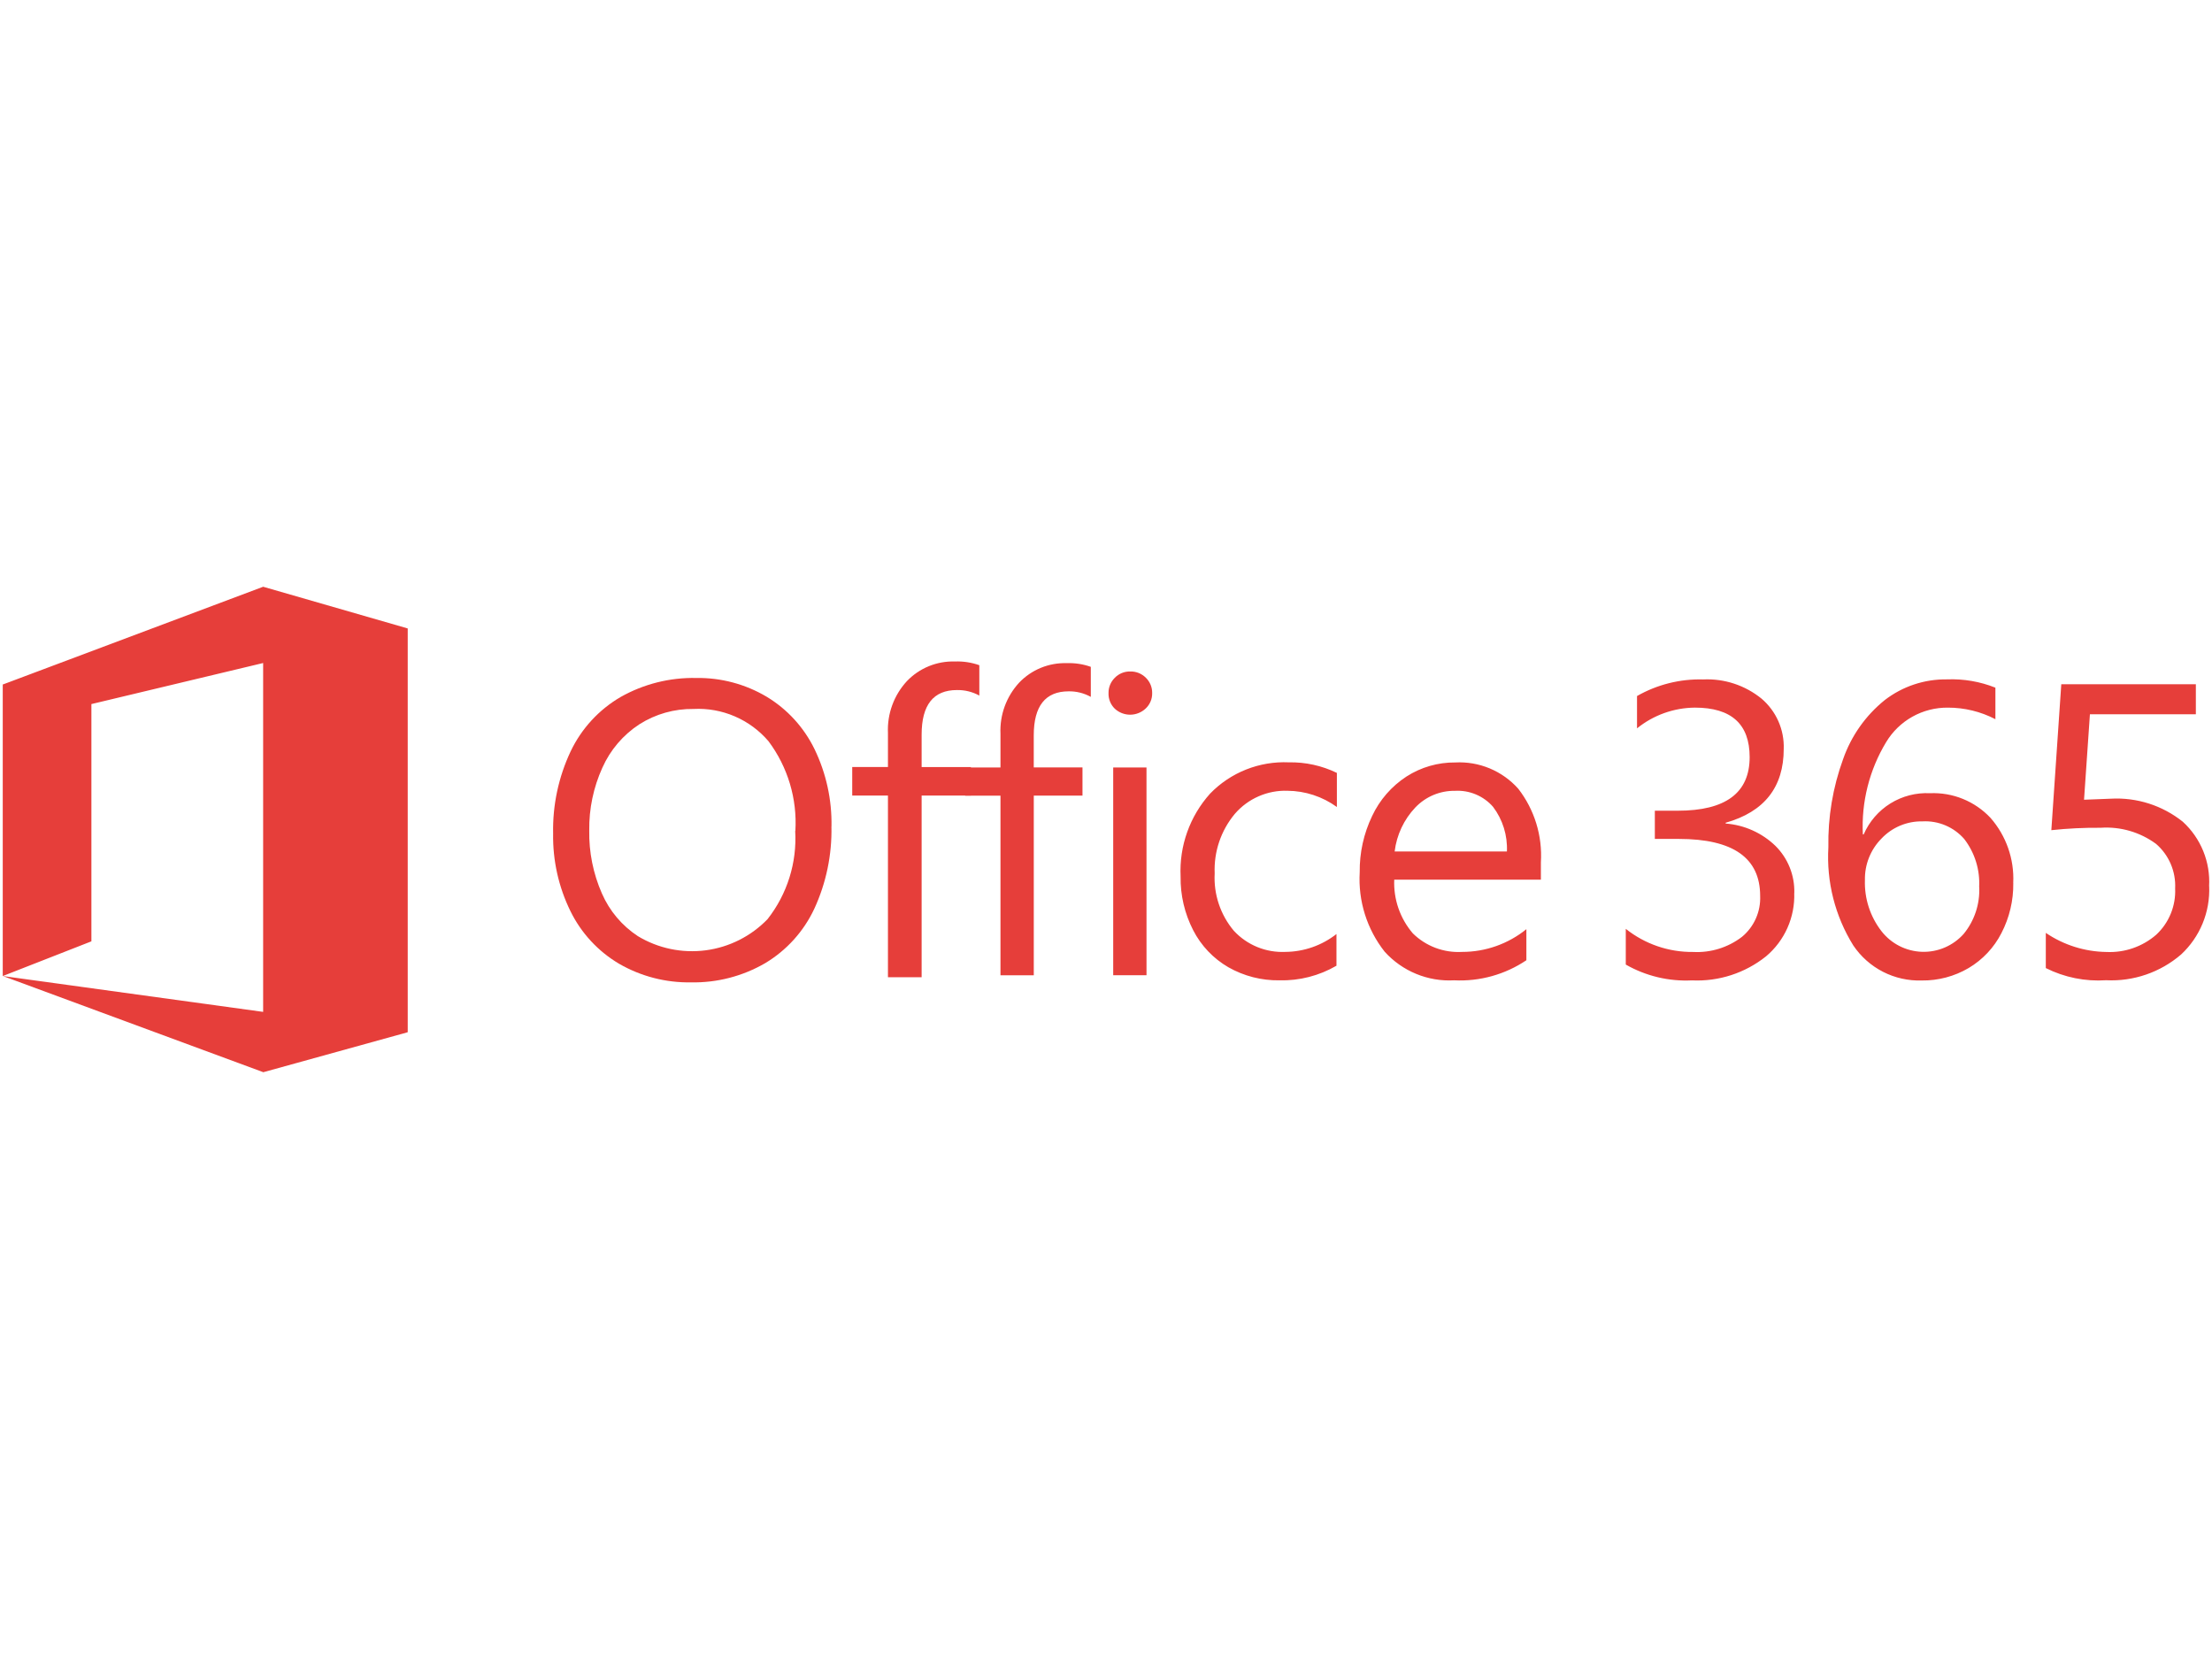 <svg width="160" height="120" viewBox="0 0 160 120" fill="none" xmlns="http://www.w3.org/2000/svg">
<path d="M78.899 50.406C78.41 50.135 77.858 49.997 77.299 50.006C75.615 50.006 74.774 51.068 74.774 53.193V55.511H78.299V57.55H74.776V70.547H72.367V57.554H69.813V55.515H72.367V53.078C72.337 52.403 72.44 51.728 72.672 51.093C72.904 50.458 73.259 49.875 73.718 49.378C74.159 48.915 74.693 48.55 75.285 48.307C75.877 48.064 76.514 47.948 77.154 47.968C77.748 47.945 78.341 48.035 78.901 48.234V50.406H78.899ZM83.339 50.127C83.344 50.337 83.305 50.545 83.224 50.739C83.143 50.932 83.022 51.106 82.869 51.249C82.568 51.533 82.17 51.693 81.756 51.696C81.342 51.699 80.943 51.544 80.638 51.264C80.486 51.117 80.367 50.94 80.289 50.744C80.21 50.547 80.174 50.337 80.183 50.126C80.18 49.923 80.219 49.722 80.295 49.534C80.372 49.346 80.486 49.176 80.63 49.033C80.774 48.882 80.949 48.763 81.142 48.683C81.336 48.603 81.544 48.565 81.753 48.57C81.963 48.564 82.171 48.602 82.366 48.68C82.56 48.758 82.737 48.876 82.884 49.025C83.031 49.168 83.147 49.339 83.225 49.528C83.303 49.717 83.342 49.92 83.339 50.125M82.93 70.541H80.521V55.513H82.929L82.93 70.541ZM96.67 69.853C95.419 70.58 93.99 70.946 92.544 70.91C91.251 70.929 89.976 70.603 88.852 69.964C87.763 69.334 86.878 68.403 86.305 67.283C85.687 66.081 85.374 64.745 85.396 63.394C85.292 61.194 86.059 59.041 87.531 57.403C88.265 56.645 89.152 56.052 90.133 55.662C91.114 55.273 92.166 55.095 93.22 55.142C94.424 55.118 95.617 55.38 96.7 55.906V58.372C95.658 57.617 94.405 57.206 93.118 57.198C92.401 57.175 91.688 57.313 91.032 57.602C90.375 57.89 89.791 58.321 89.323 58.864C88.316 60.068 87.794 61.605 87.861 63.173C87.778 64.684 88.274 66.17 89.249 67.328C89.721 67.837 90.299 68.237 90.941 68.501C91.584 68.764 92.276 68.884 92.97 68.853C94.312 68.843 95.613 68.389 96.67 67.561V69.853ZM111.462 63.629H100.849C100.789 65.047 101.27 66.434 102.193 67.512C102.659 67.972 103.217 68.329 103.83 68.56C104.443 68.791 105.097 68.891 105.751 68.854C107.446 68.857 109.09 68.276 110.407 67.21V69.457C108.867 70.492 107.033 71.002 105.18 70.909C104.242 70.961 103.303 70.802 102.435 70.444C101.566 70.086 100.788 69.538 100.158 68.841C98.872 67.211 98.229 65.165 98.352 63.093C98.333 61.684 98.641 60.29 99.252 59.02C99.798 57.855 100.66 56.866 101.739 56.165C102.789 55.492 104.013 55.139 105.261 55.151C106.115 55.105 106.968 55.252 107.757 55.581C108.546 55.91 109.251 56.412 109.82 57.051C110.994 58.567 111.576 60.458 111.457 62.372V63.635L111.462 63.629ZM108.999 61.592C109.052 60.428 108.696 59.282 107.992 58.354C107.651 57.966 107.226 57.66 106.749 57.461C106.272 57.261 105.757 57.173 105.241 57.202C104.707 57.194 104.177 57.297 103.685 57.503C103.192 57.71 102.748 58.016 102.379 58.402C101.55 59.275 101.024 60.392 100.879 61.588H108.999V61.592ZM129.782 64.587C129.812 65.456 129.644 66.321 129.291 67.116C128.937 67.911 128.408 68.615 127.742 69.175C126.227 70.387 124.322 71.005 122.384 70.914C120.712 70.998 119.05 70.601 117.597 69.77V67.185C118.98 68.287 120.701 68.878 122.47 68.858C123.74 68.925 124.992 68.537 126.002 67.764C126.434 67.406 126.778 66.952 127.006 66.439C127.234 65.926 127.34 65.367 127.317 64.806C127.317 62.057 125.359 60.683 121.445 60.682H119.699V58.641H121.357C124.823 58.641 126.557 57.349 126.557 54.765C126.557 52.377 125.235 51.183 122.593 51.184C121.069 51.197 119.595 51.726 118.41 52.684V50.346C119.865 49.515 121.52 49.1 123.195 49.146C124.725 49.073 126.228 49.568 127.416 50.534C127.94 50.98 128.356 51.538 128.634 52.166C128.912 52.795 129.045 53.479 129.022 54.166C129.022 56.937 127.622 58.718 124.822 59.511V59.569C126.173 59.672 127.446 60.243 128.422 61.184C128.87 61.629 129.222 62.16 129.457 62.746C129.691 63.331 129.804 63.959 129.787 64.59M145.626 63.871C145.643 65.132 145.348 66.377 144.768 67.496C144.232 68.545 143.409 69.42 142.396 70.021C141.369 70.625 140.197 70.936 139.006 70.921C138.032 70.952 137.067 70.736 136.2 70.292C135.334 69.848 134.594 69.19 134.051 68.382C132.734 66.26 132.106 63.783 132.251 61.29C132.211 59.117 132.572 56.955 133.316 54.913C133.9 53.236 134.943 51.756 136.326 50.641C137.615 49.645 139.204 49.117 140.833 49.141C142.029 49.093 143.221 49.297 144.333 49.741V52.022C143.272 51.47 142.093 51.183 140.897 51.185C139.998 51.176 139.113 51.402 138.329 51.84C137.545 52.279 136.889 52.915 136.427 53.685C135.215 55.692 134.629 58.014 134.745 60.356H134.804C135.206 59.43 135.88 58.648 136.738 58.115C137.596 57.583 138.595 57.325 139.604 57.375C140.419 57.34 141.231 57.481 141.986 57.789C142.741 58.097 143.421 58.564 143.979 59.159C145.114 60.454 145.703 62.139 145.623 63.859M143.157 64.167C143.226 62.915 142.843 61.68 142.078 60.687C141.705 60.259 141.239 59.922 140.716 59.701C140.194 59.48 139.628 59.381 139.061 59.412C138.507 59.4 137.958 59.505 137.447 59.718C136.936 59.932 136.475 60.25 136.095 60.652C135.704 61.046 135.397 61.515 135.191 62.03C134.984 62.546 134.884 63.097 134.895 63.652C134.849 64.99 135.274 66.301 136.095 67.358C136.444 67.806 136.887 68.171 137.393 68.428C137.899 68.686 138.456 68.828 139.023 68.847C139.59 68.865 140.155 68.758 140.676 68.534C141.198 68.309 141.664 67.973 142.041 67.549C142.818 66.598 143.218 65.393 143.163 64.166M159.796 64.107C159.834 65.027 159.671 65.945 159.321 66.797C158.97 67.648 158.439 68.414 157.764 69.041C156.261 70.335 154.318 71.002 152.338 70.903C150.832 71.004 149.328 70.7 147.979 70.024V67.478C149.275 68.358 150.8 68.838 152.367 68.859C153.683 68.921 154.972 68.474 155.967 67.61C156.423 67.185 156.782 66.665 157.018 66.088C157.254 65.51 157.362 64.888 157.334 64.265C157.364 63.658 157.255 63.052 157.016 62.494C156.777 61.935 156.414 61.438 155.954 61.041C154.798 60.19 153.378 59.777 151.947 59.875C150.755 59.864 149.564 59.922 148.379 60.049L149.098 49.495H158.832V51.667H151.169L150.744 57.847L152.682 57.772C154.56 57.667 156.412 58.259 157.882 59.433C158.529 60.022 159.035 60.748 159.366 61.559C159.696 62.369 159.841 63.243 159.79 64.116M29.492 74.632V45.457L19.036 42.441L0.246 49.496L0.199 49.506V70.6L6.611 68.09V50.928L19.034 47.958V73.192L0.212 70.6L19.035 77.551V77.559L29.489 74.665V74.632H29.492Z" fill="#E63E3A"/>
<path d="M60.14 59.771C60.185 61.826 59.761 63.865 58.901 65.733C58.133 67.374 56.892 68.747 55.336 69.675C53.711 70.615 51.86 71.094 49.983 71.057C48.16 71.089 46.362 70.624 44.783 69.713C43.259 68.813 42.033 67.486 41.257 65.896C40.404 64.154 39.976 62.235 40.009 60.296C39.966 58.245 40.398 56.212 41.272 54.356C42.054 52.707 43.317 51.333 44.894 50.414C46.559 49.474 48.446 49 50.358 49.04C52.146 49.012 53.906 49.48 55.445 50.391C56.946 51.294 58.153 52.614 58.919 54.191C59.759 55.93 60.179 57.843 60.144 59.774M57.531 60.101C57.671 57.776 56.982 55.476 55.586 53.612C54.921 52.834 54.087 52.22 53.147 51.816C52.207 51.411 51.187 51.228 50.166 51.281C48.782 51.261 47.422 51.645 46.253 52.387C45.075 53.153 44.144 54.244 43.572 55.528C42.924 56.954 42.6 58.505 42.622 60.071C42.594 61.636 42.906 63.189 43.536 64.623C44.084 65.883 44.987 66.957 46.136 67.712C47.608 68.6 49.337 68.962 51.042 68.739C52.746 68.516 54.325 67.721 55.519 66.485C56.943 64.671 57.654 62.4 57.519 60.098M70.838 50.313C70.342 50.04 69.784 49.902 69.218 49.913C67.515 49.913 66.664 50.987 66.664 53.137V55.482H70.228V57.545H66.664V70.685H64.228V57.543H61.644V55.48H64.228V53.015C64.197 52.332 64.302 51.65 64.537 51.007C64.771 50.365 65.13 49.776 65.594 49.273C66.04 48.804 66.581 48.435 67.18 48.189C67.779 47.944 68.423 47.827 69.07 47.847C69.671 47.824 70.27 47.915 70.837 48.116V50.316L70.838 50.313Z" fill="#E63E3A"/>
</svg>
